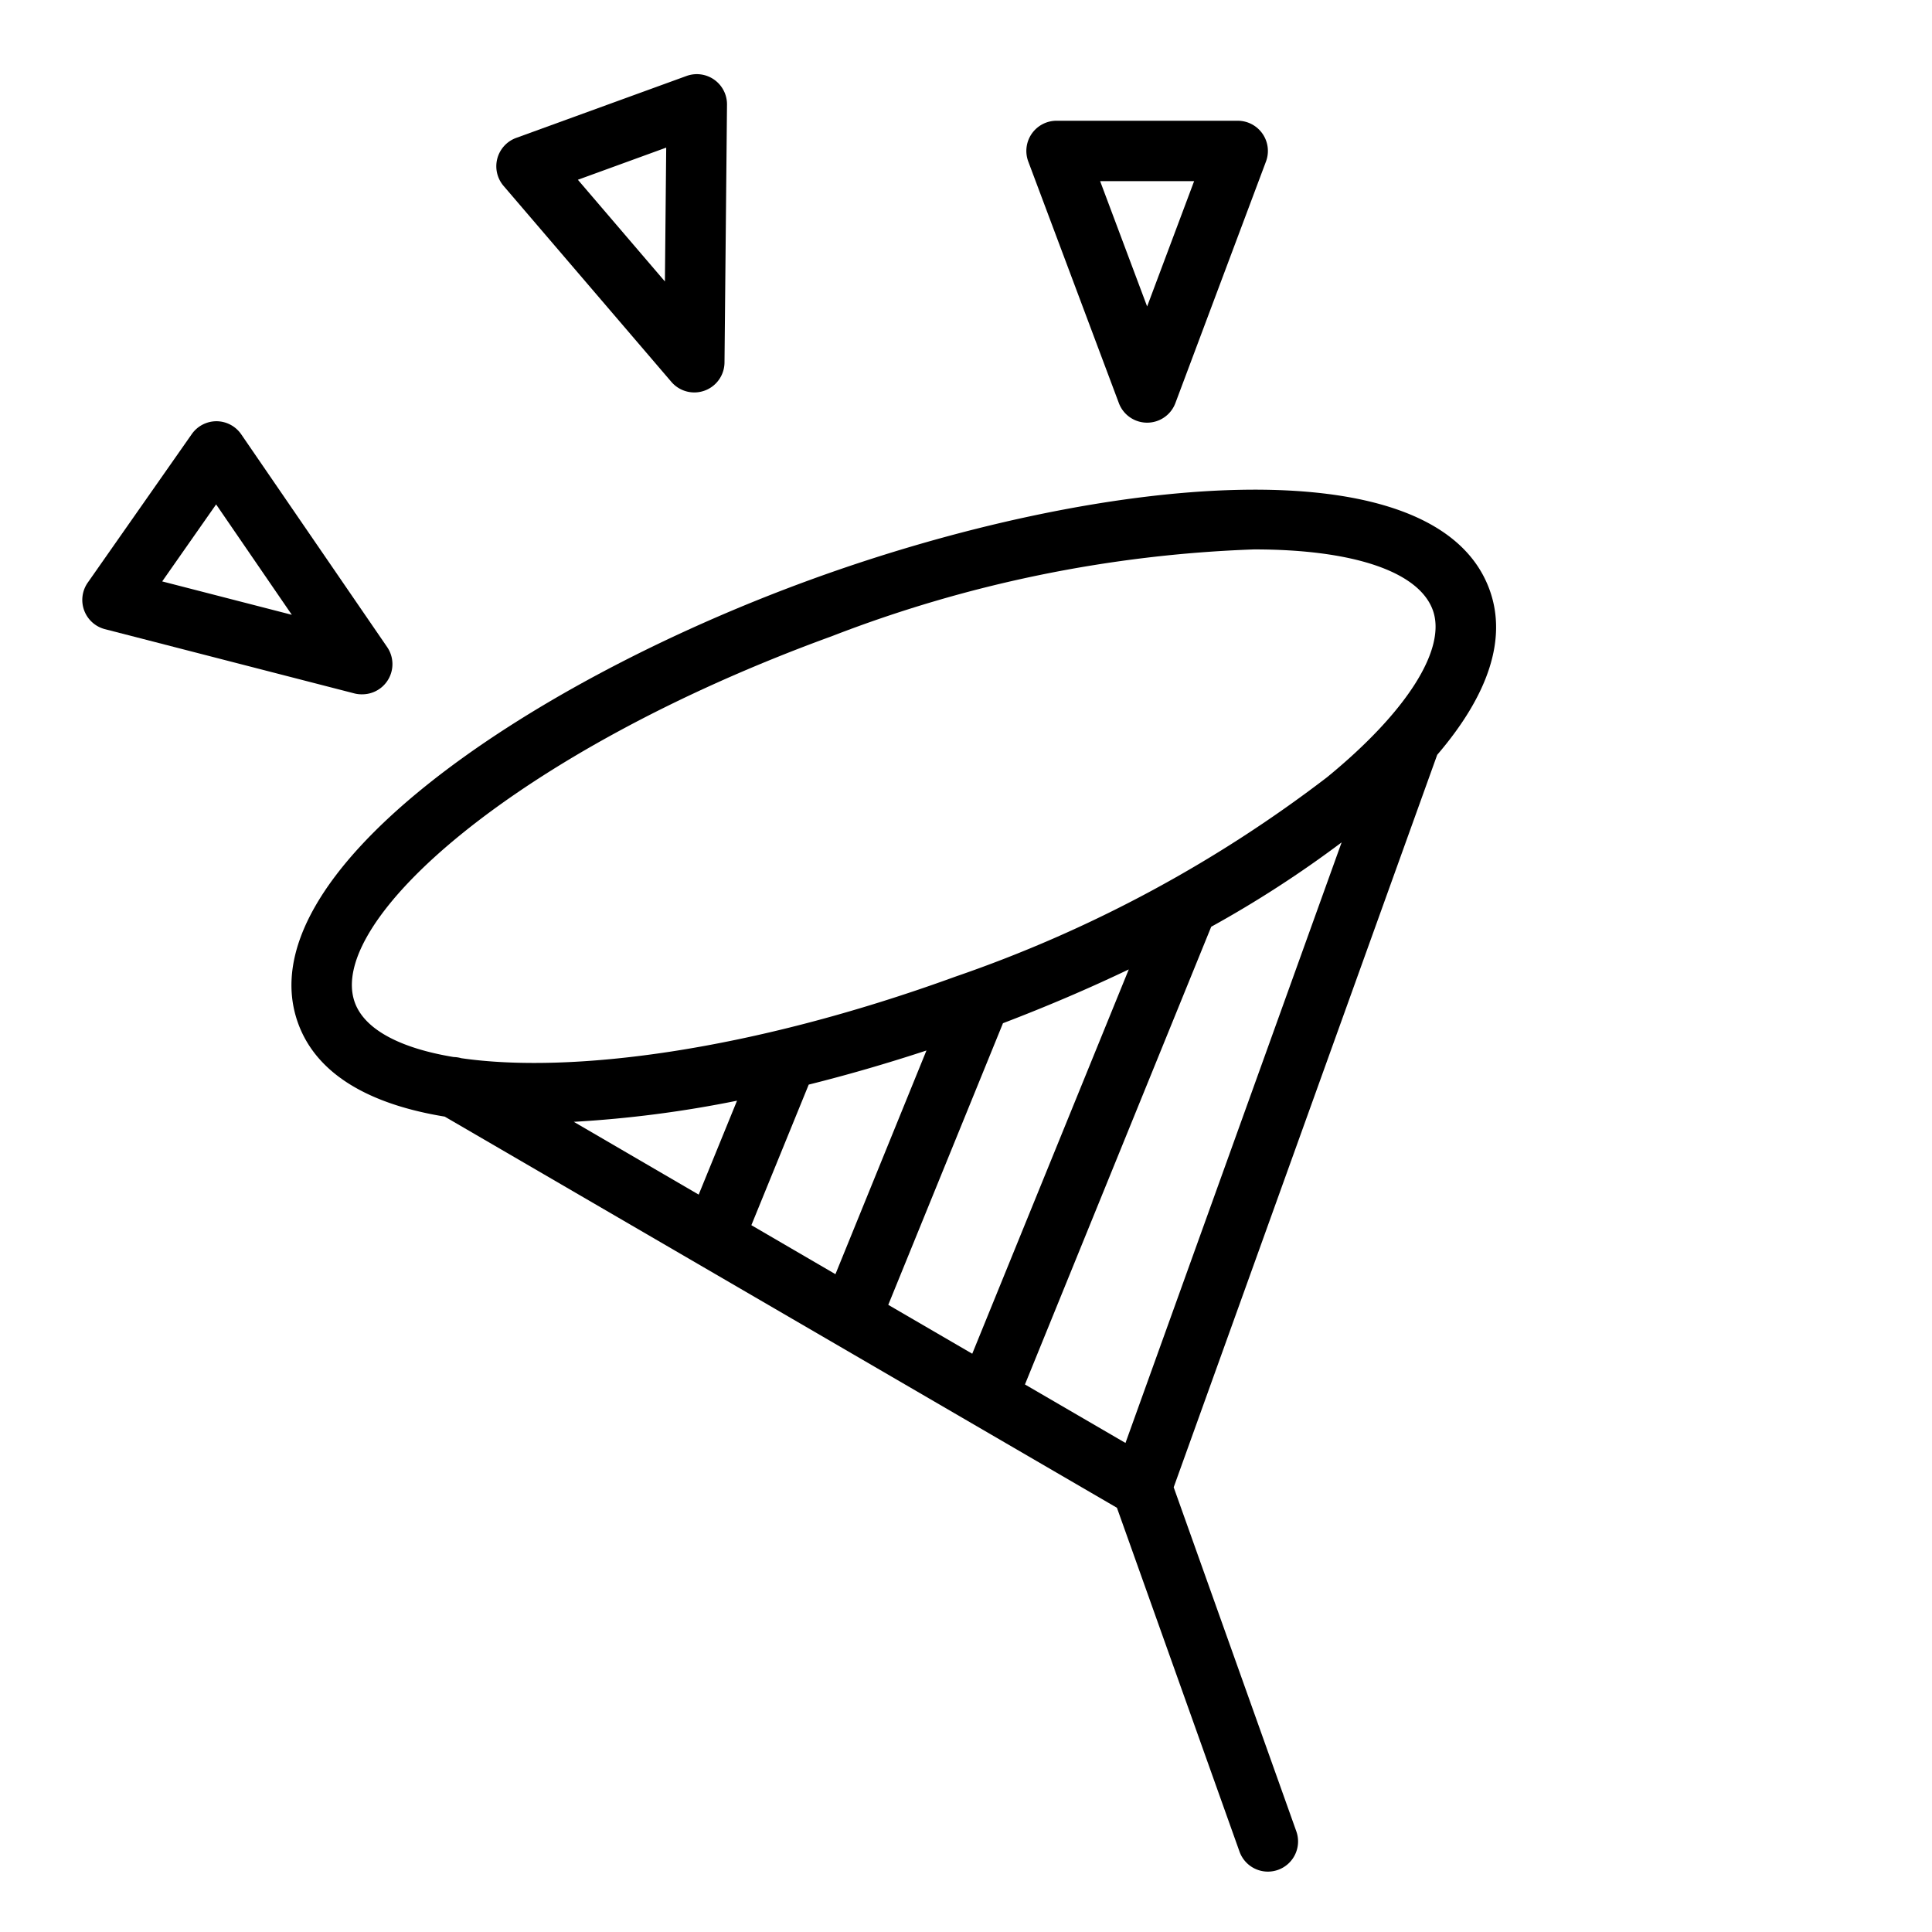 <svg xmlns="http://www.w3.org/2000/svg" viewBox="0 0 64 64" x="0px" y="0px"><title>Party Popper</title><g data-name="Party Popper"><path d="M38.88,49.268l8.729-24.263c1.713-2,2.321-3.86,1.733-5.473-1.777-4.883-12.9-3.818-22.469-.336S8.1,29.014,9.876,33.9c.623,1.713,2.4,2.687,4.856,3.089L37,49.947l4.06,11.389A1,1,0,0,0,42,62a1.015,1.015,0,0,0,.336-.058,1,1,0,0,0,.606-1.278Zm-9.455-6.043,3.8-9.33c1.445-.552,2.84-1.147,4.167-1.782L32.207,44.844ZM24.89,40.586l1.9-4.657c1.3-.325,2.609-.705,3.9-1.13l-3.015,7.41Zm-5.882-3.424a38.112,38.112,0,0,0,5.407-.7l-1.27,3.111ZM40.123,30.7a36.938,36.938,0,0,0,4.32-2.795L37.283,47.8l-3.33-1.938ZM11.755,33.212c-.97-2.666,5.281-8.307,15.8-12.137A42.874,42.874,0,0,1,41.543,18.2c3.287,0,5.456.735,5.92,2.01s-.841,3.36-3.505,5.539a43.468,43.468,0,0,1-12.3,6.6c-6.847,2.492-12.786,3.225-16.378,2.705a.976.976,0,0,0-.249-.038C13.249,34.722,12.079,34.1,11.755,33.212Z"></path><path d="M37.063,13.351a1,1,0,0,0,1.874,0l3-8A1,1,0,0,0,41,4H35a1,1,0,0,0-.937,1.351ZM39.557,6,38,10.152,36.443,6Z"></path><path d="M22.24,12.65A1,1,0,0,0,23,13a1,1,0,0,0,1-.99l.083-8.544a1,1,0,0,0-1.342-.949L17.1,4.568a1,1,0,0,0-.418,1.591Zm-.171-7.76-.043,4.434L19.143,5.955Z"></path><path d="M12,23a1,1,0,0,0,.825-1.565L7.992,14.389a1,1,0,0,0-.82-.435h0a1,1,0,0,0-.819.426L2.907,19.3a1,1,0,0,0,.57,1.542l8.273,2.131A.974.974,0,0,0,12,23ZM5.373,19.26l1.786-2.551,2.508,3.657Z"></path></g></svg>